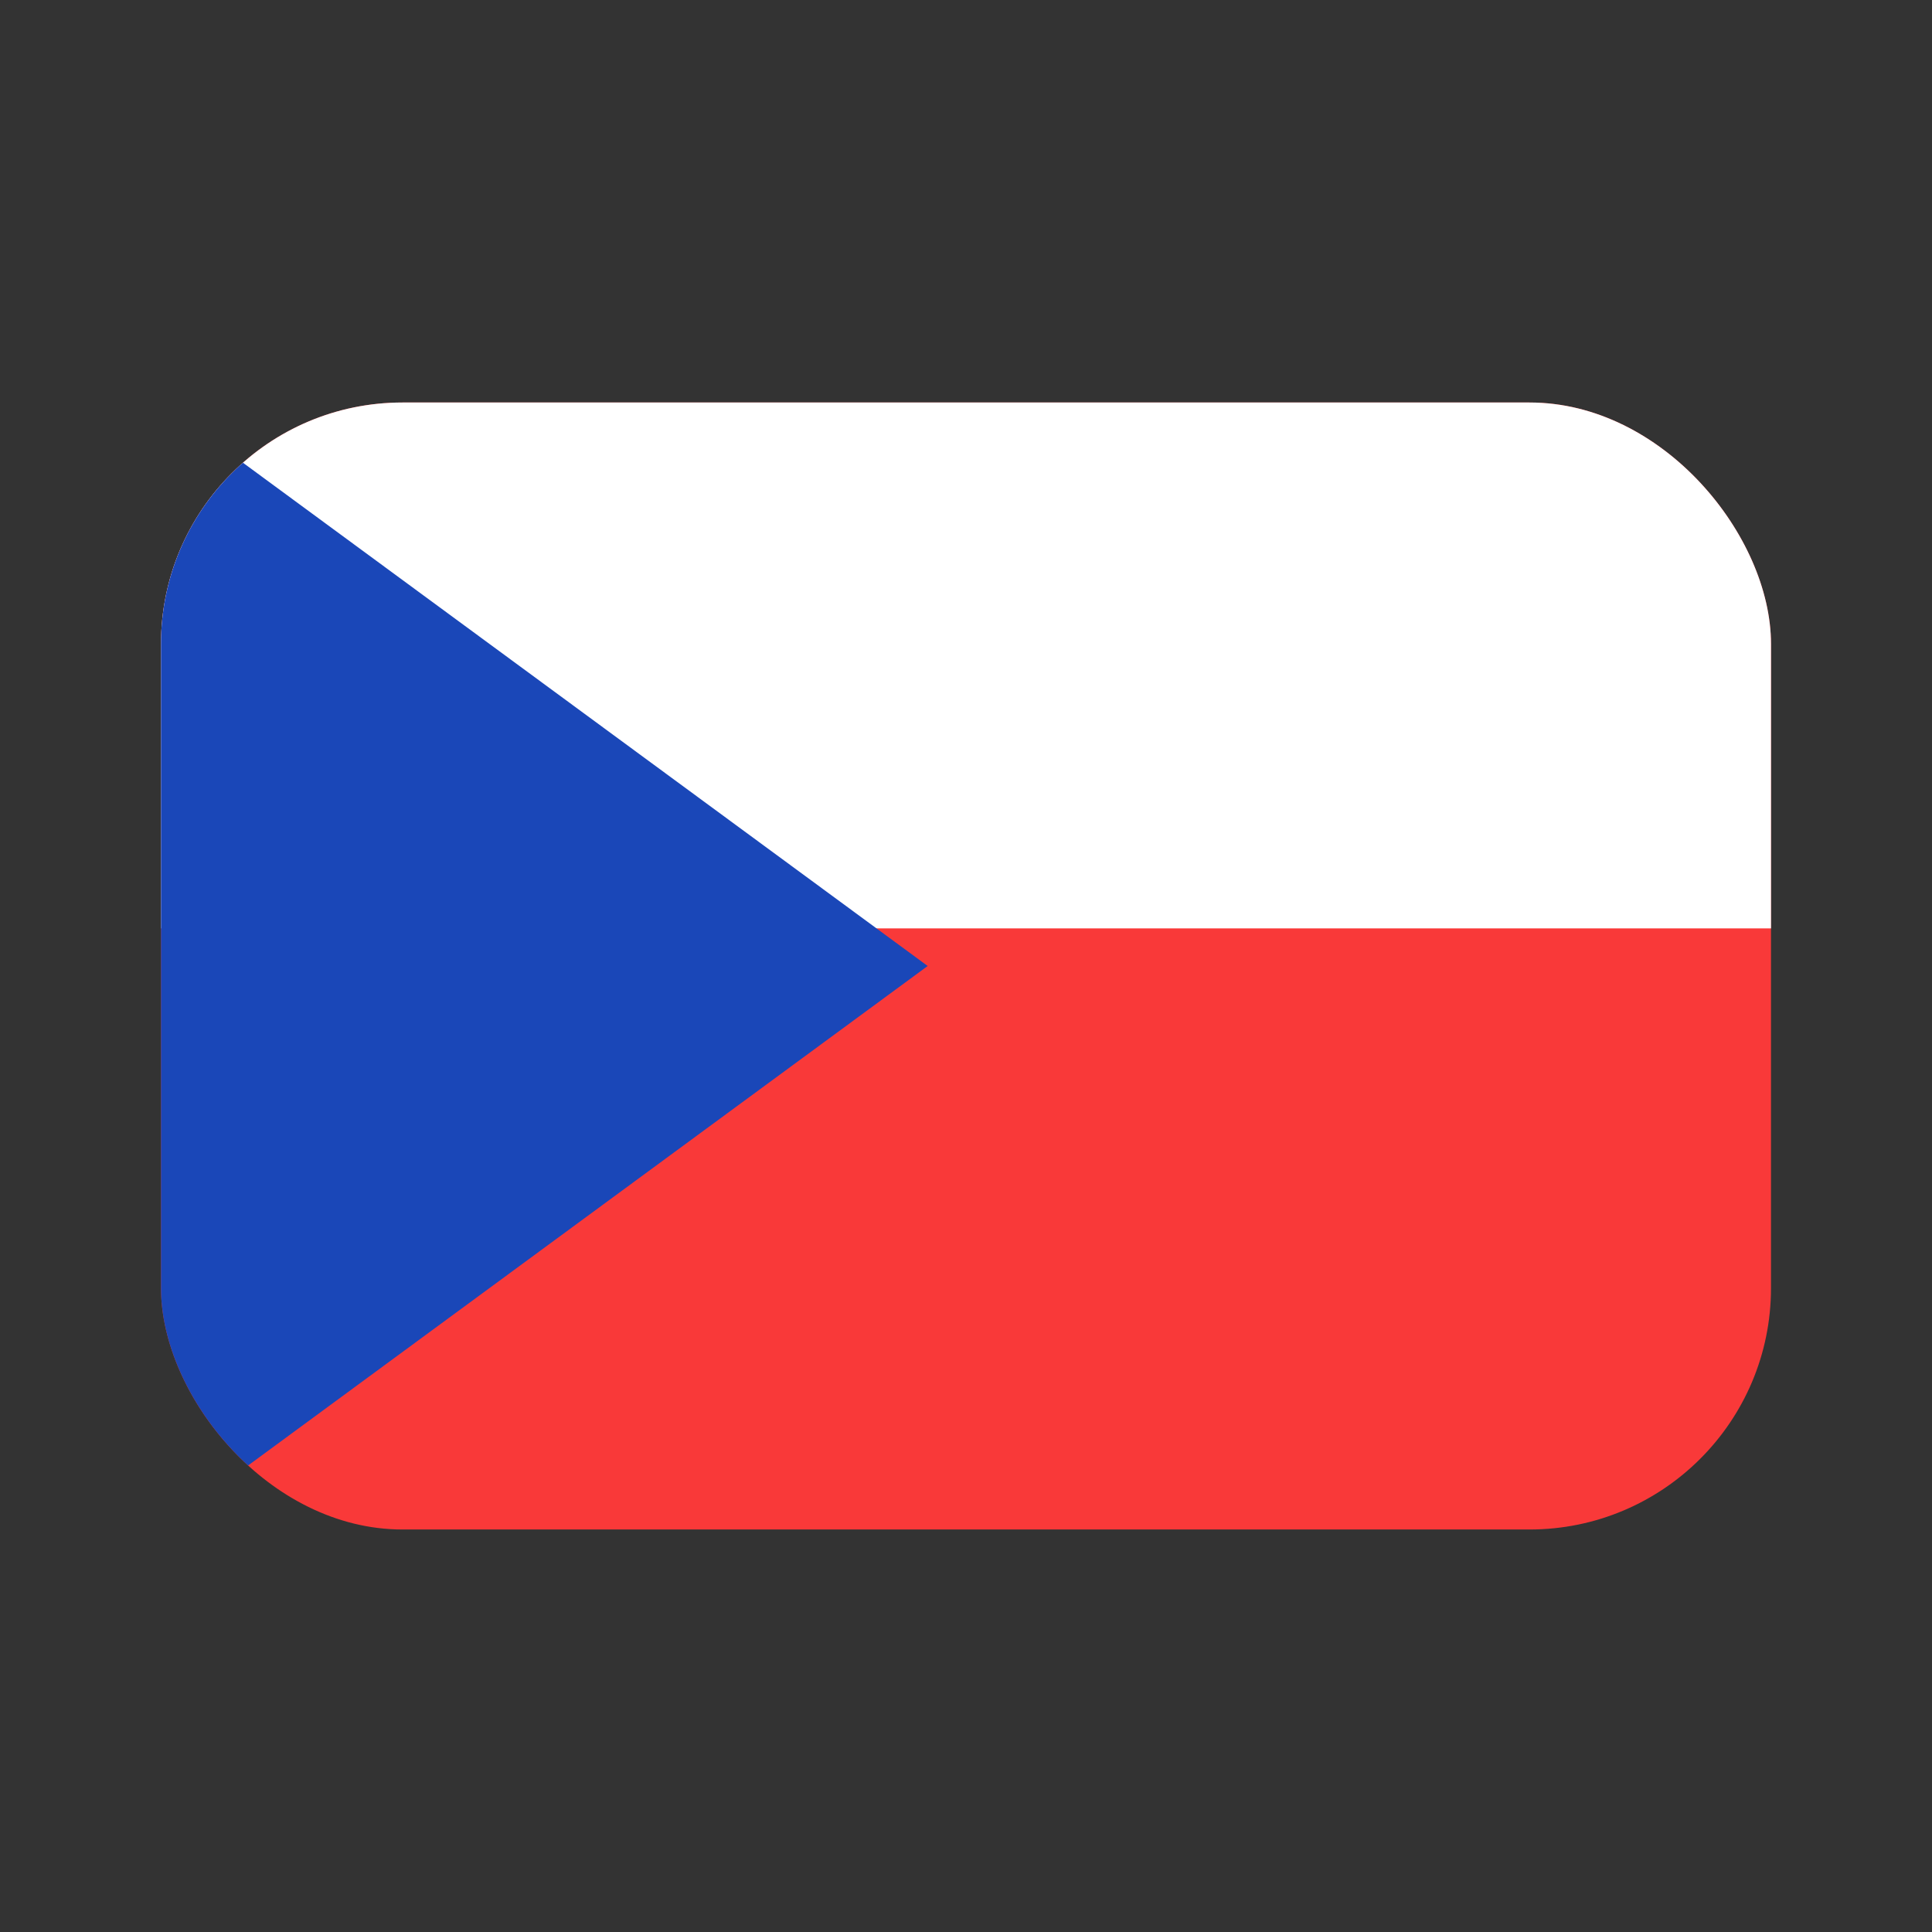 <svg xmlns="http://www.w3.org/2000/svg" fill="none" viewBox="0 0 24 24"><rect x="0" y="0" width="24" height="24" fill="#333333" stroke="none"/><g clip-path="url(#flag-rect-cz_svg__a)"><rect width="20" height="14" x="2" y="5" fill="#F93939" rx="3"/><path fill="#fff" fill-rule="evenodd" d="M2 5h20v6.533H2z" clip-rule="evenodd"/><path fill="#1A47B8" fill-rule="evenodd" d="m2 5 9.524 7L2 19z" clip-rule="evenodd"/></g><defs><clipPath id="flag-rect-cz_svg__a"><rect width="20" height="14" x="2" y="5" fill="#fff" rx="3"/></clipPath></defs></svg>